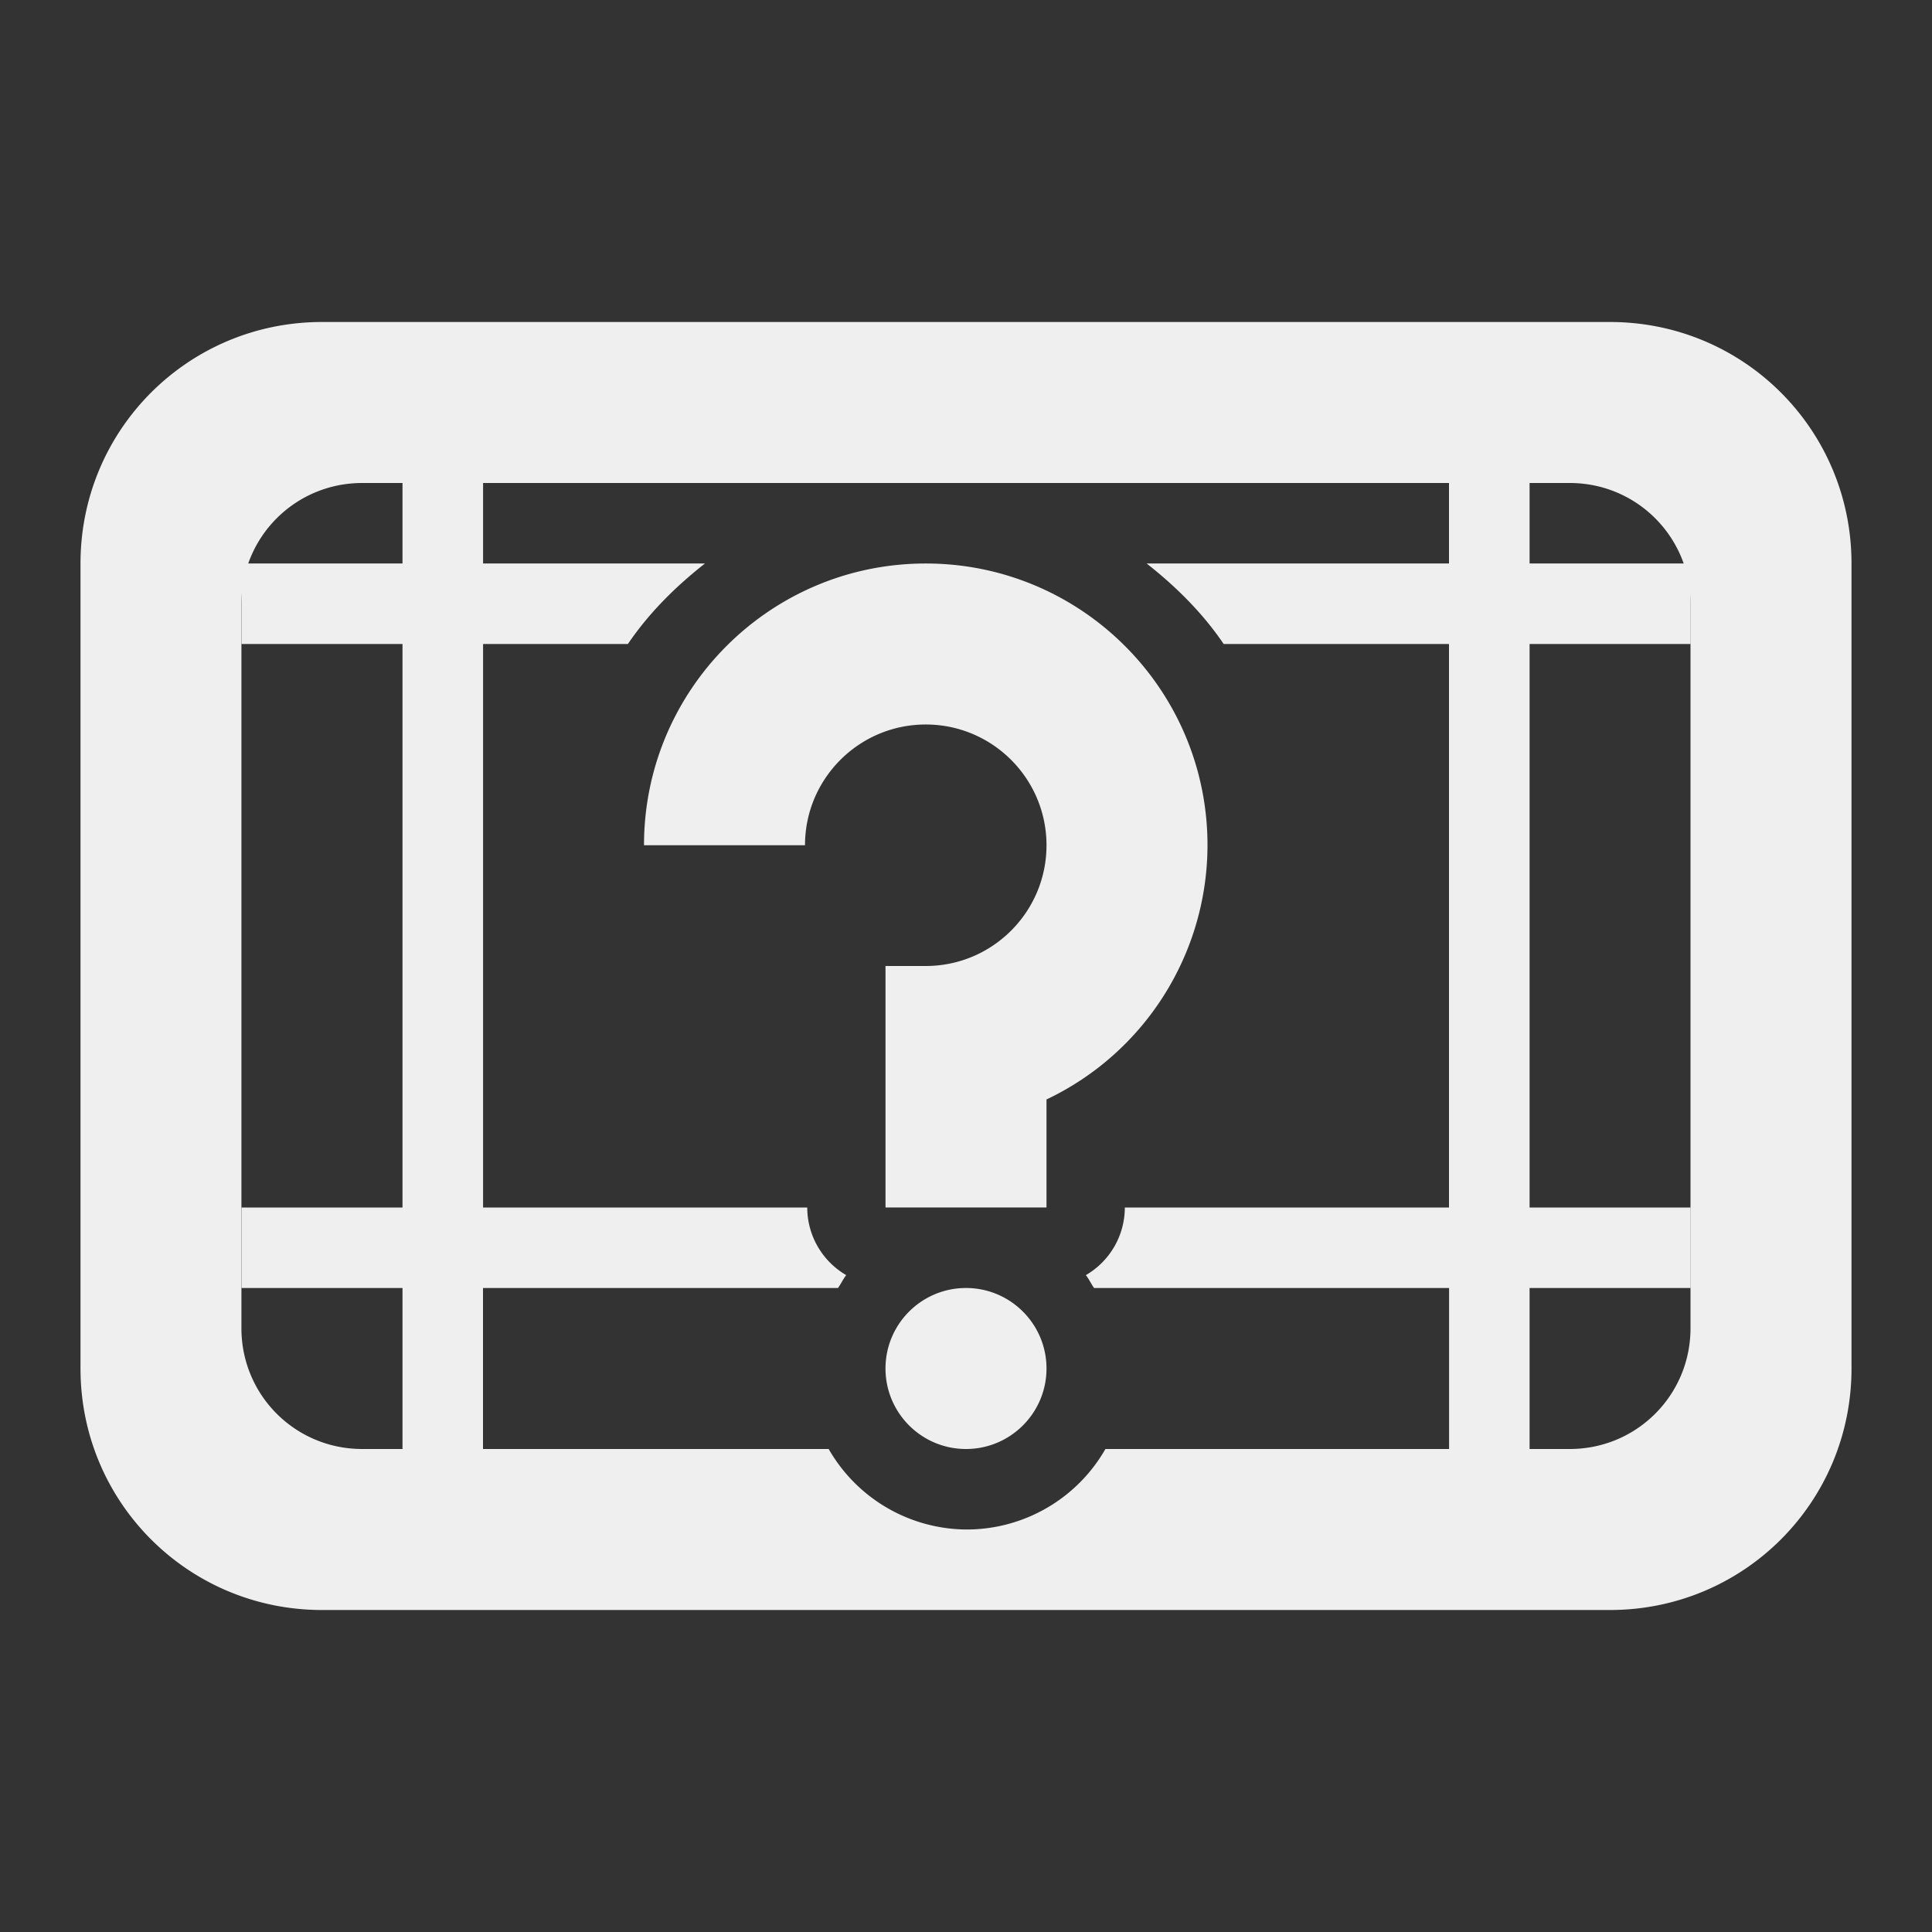 <svg height="24" viewBox="0 0 24 24" width="24" xmlns="http://www.w3.org/2000/svg"><rect x="0" y="0" width="24" height="24" fill="#333333" stroke="none"/><g fill="#efefef"><path d="m5 5v2h-2v1h2v7h-2v1h2v2h1v-2h4.41c.037-.052.063-.11.102-.16a.972.972 0 0 1 -.484-.84h-4.027v-7h1.799c.261-.385.592-.713.957-1h-2.756v-2zm13 0v2h-3.756c.365.287.696.615.957 1h2.799v7h-4.027a.972.972 0 0 1 -.484.84c.039.05.065.108.102.16h4.41v2h1v-2h2v-1h-2v-7h2v-1h-2v-2zm-6.5 2c-1.933 0-3.5 1.567-3.5 3.5h2c0-.828.672-1.5 1.5-1.5s1.5.672 1.5 1.5c0 .828-.672 1.5-1.5 1.5h-.5v3h2v-1.342c1.22-.579 1.998-1.808 2-3.158 0-1.933-1.567-3.5-3.5-3.5zm.5 9c-.552 0-1 .448-1 1s.448 1 1 1 1-.448 1-1-.448-1-1-1z"/><path d="m4 4c-1.662 0-3 1.338-3 3v10c0 1.662 1.338 3 3 3h16c1.662 0 3-1.338 3-3v-10c0-1.662-1.338-3-3-3zm.5 2h15c.831 0 1.5.669 1.5 1.5v9c0 .831-.669 1.5-1.5 1.5h-5.768a1.986 1.986 0 0 1 -1.719 1 1.986 1.986 0 0 1 -1.719-1h-5.795c-.831 0-1.5-.669-1.5-1.5v-9c0-.831.669-1.5 1.5-1.5z"/></g></svg>